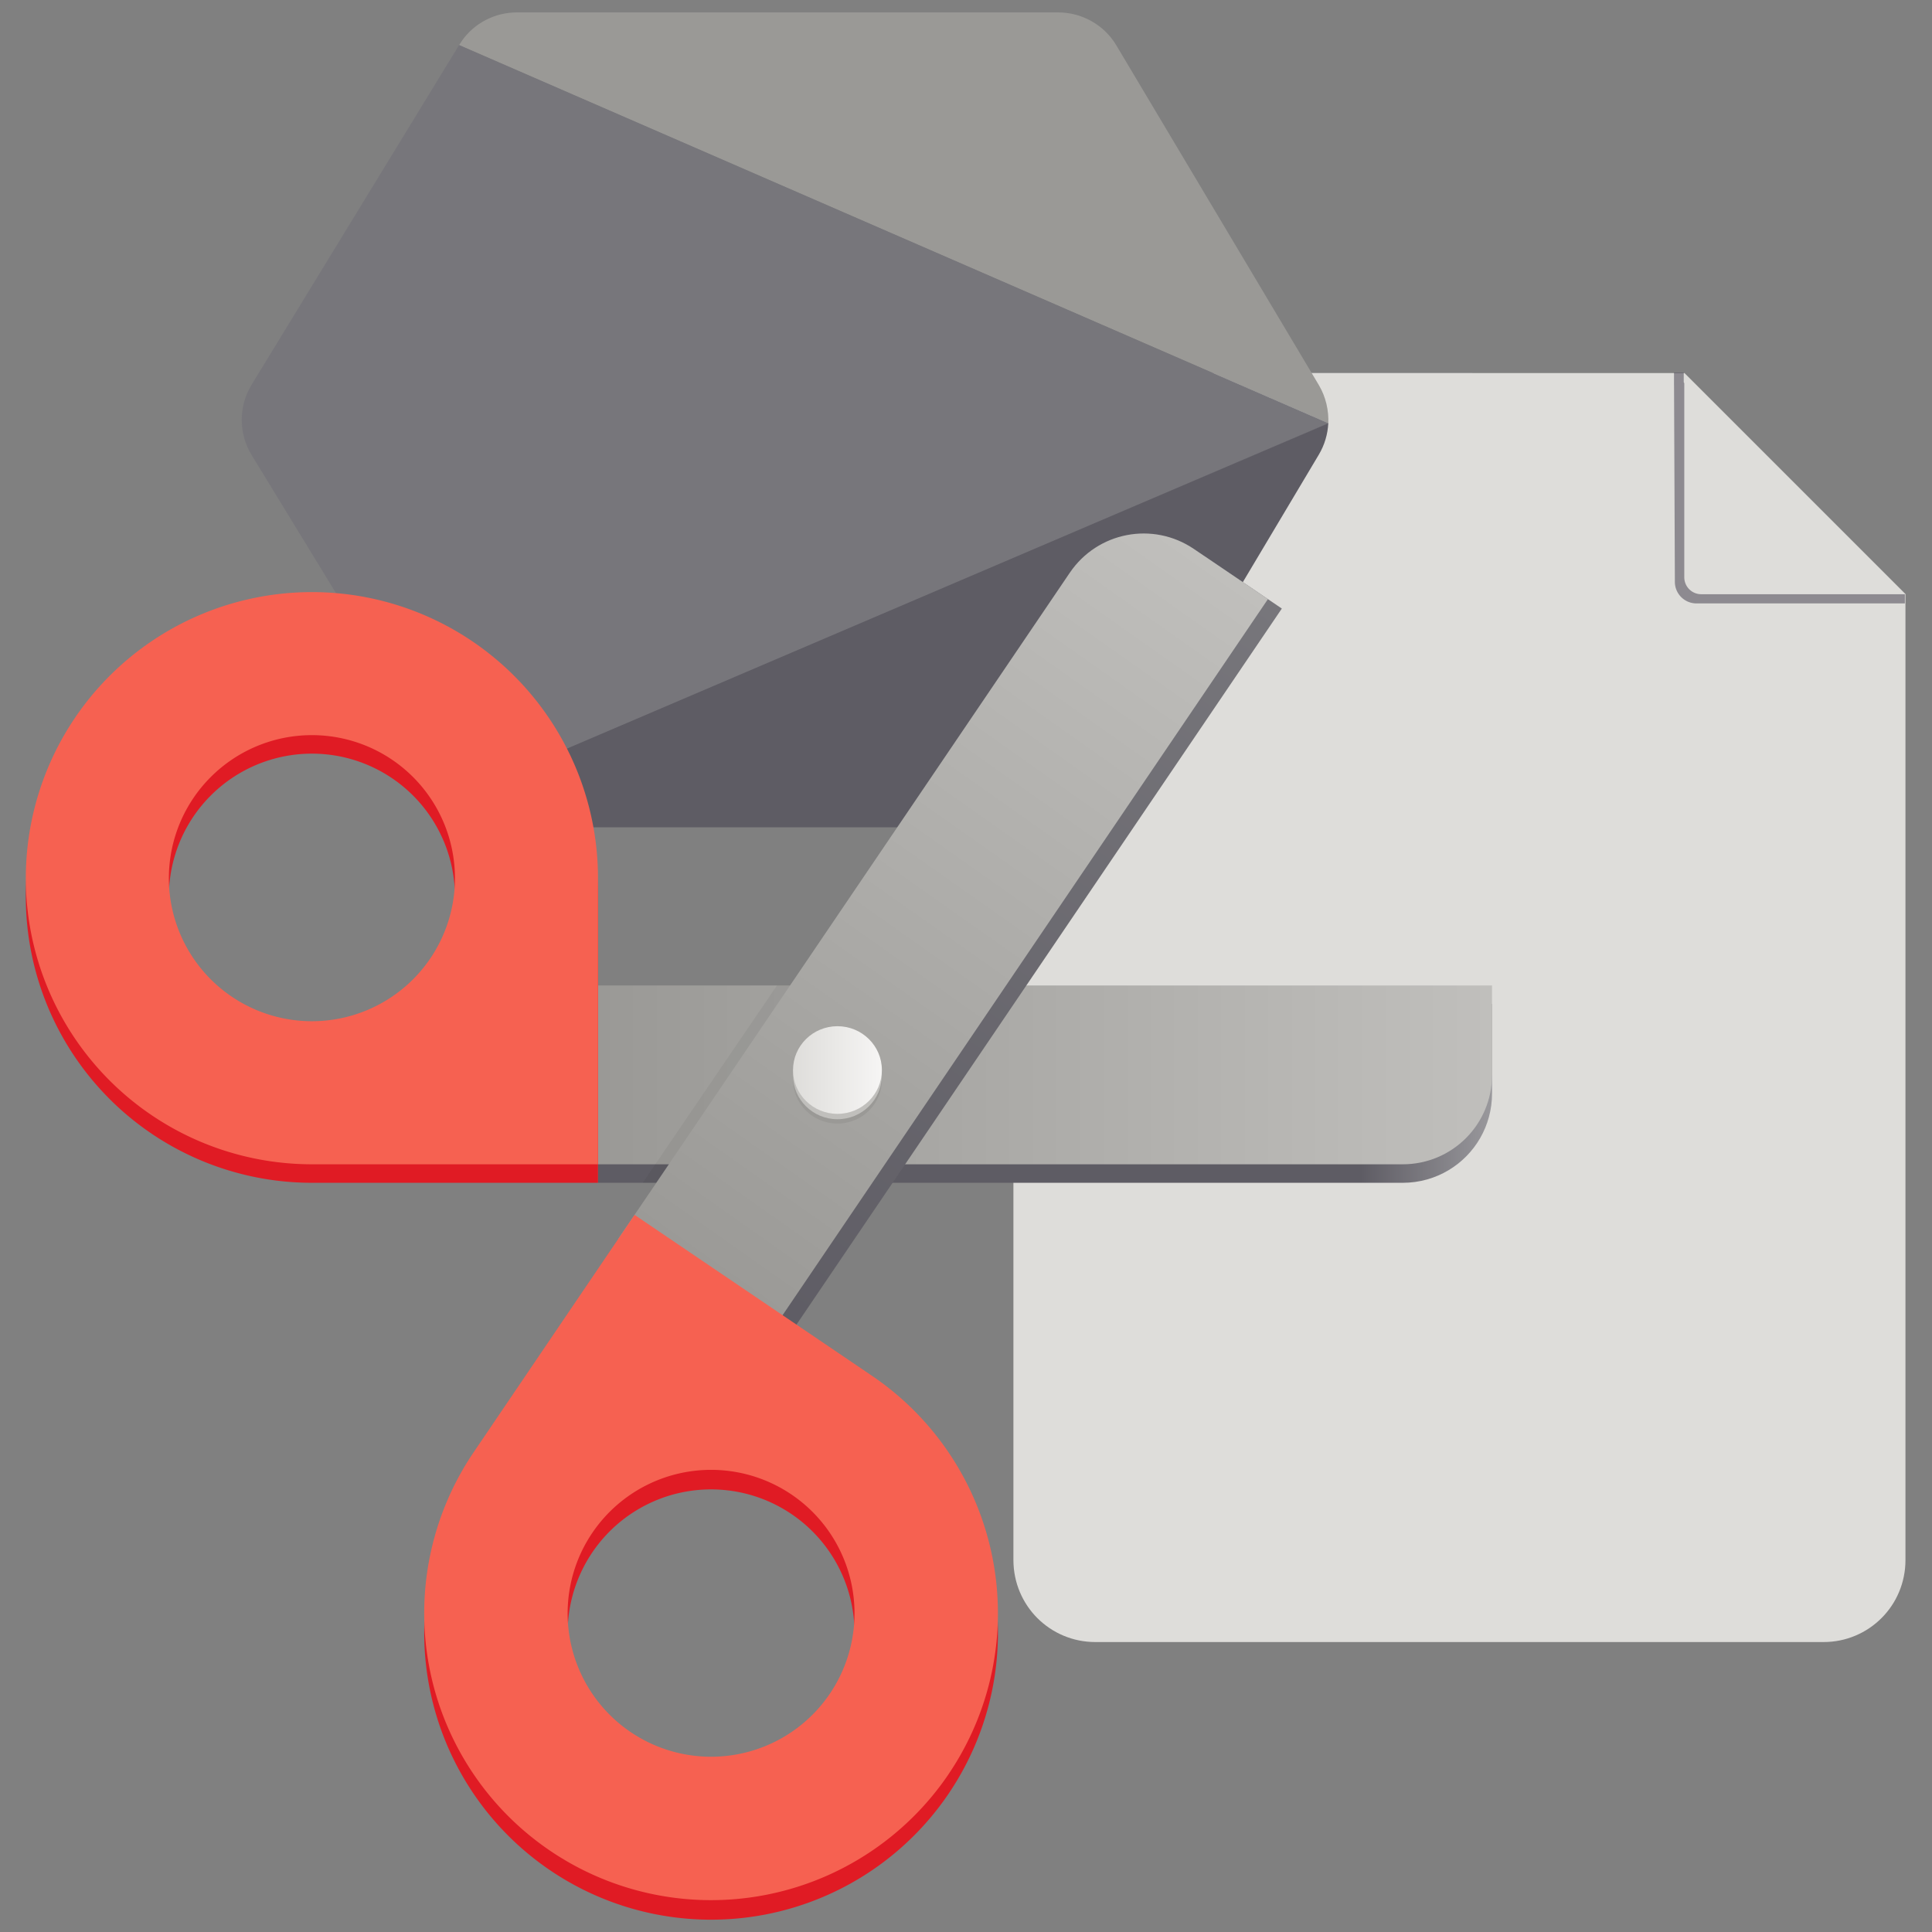 <?xml version="1.0" encoding="UTF-8" standalone="no"?>
<!-- Created with Inkscape (http://www.inkscape.org/) -->

<svg
   width="128mm"
   height="128mm"
   viewBox="0 0 128 128"
   version="1.1"
   id="svg3116"
   inkscape:version="1.2.2 (b0a8486541, 2022-12-01)"
   sodipodi:docname="com.byteseb.Duel.svg"
   xmlns:inkscape="http://www.inkscape.org/namespaces/inkscape"
   xmlns:sodipodi="http://sodipodi.sourceforge.net/DTD/sodipodi-0.dtd"
   xmlns:xlink="http://www.w3.org/1999/xlink"
   xmlns="http://www.w3.org/2000/svg"
   xmlns:svg="http://www.w3.org/2000/svg">
  <rect x="0" y="0" width="128" height="128" fill="#808080" stroke="none"/>
  <sodipodi:namedview
     id="namedview3118"
     pagecolor="#505050"
     bordercolor="#ffffff"
     borderopacity="1"
     inkscape:showpageshadow="0"
     inkscape:pageopacity="0"
     inkscape:pagecheckerboard="1"
     inkscape:deskcolor="#505050"
     inkscape:document-units="mm"
     showgrid="false"
     inkscape:zoom="0.98520767"
     inkscape:cx="276.08392"
     inkscape:cy="345.10491"
     inkscape:window-width="1920"
     inkscape:window-height="1011"
     inkscape:window-x="0"
     inkscape:window-y="0"
     inkscape:window-maximized="1"
     inkscape:current-layer="layer1" />
  <defs
     id="defs3113">
    <inkscape:path-effect
       effect="fillet_chamfer"
       id="path-effect30873-6"
       is_visible="true"
       lpeversion="1"
       nodesatellites_param="F,0,0,1,0,1.058,0,1 @ F,0,0,1,0,1.058,0,1 @ F,0,0,1,0,0,0,1 @ F,0,0,1,0,0,0,1"
       unit="px"
       method="auto"
       mode="F"
       radius="4"
       chamfer_steps="1"
       flexible="false"
       use_knot_distance="true"
       apply_no_radius="true"
       apply_with_radius="true"
       only_selected="false"
       hide_knots="false" />
    <linearGradient
       inkscape:collect="always"
       xlink:href="#linearGradient8131"
       id="linearGradient8389-1"
       gradientUnits="userSpaceOnUse"
       gradientTransform="matrix(-0.021,5.16,5.16,0.021,8.487,10.41)"
       x1="6"
       y1="6.5"
       x2="6.445"
       y2="6.5" />
    <linearGradient
       id="linearGradient8131">
      <stop
         style="stop-color:#000000;stop-opacity:1"
         offset="0"
         id="stop8127" />
      <stop
         style="stop-color:#4d4d4d;stop-opacity:0;"
         offset="1"
         id="stop8129" />
    </linearGradient>
    <linearGradient
       inkscape:collect="always"
       xlink:href="#linearGradient26674"
       id="linearGradient26676"
       x1="33.674"
       y1="43.625"
       x2="86.799"
       y2="43.625"
       gradientUnits="userSpaceOnUse"
       gradientTransform="matrix(0.971,0,0,0.971,-0.009,0.145)" />
    <linearGradient
       inkscape:collect="always"
       id="linearGradient26674">
      <stop
         style="stop-color:#5e5c64;stop-opacity:1;"
         offset="0"
         id="stop26670" />
      <stop
         style="stop-color:#5e5c64;stop-opacity:1;"
         offset="0.853"
         id="stop28130" />
      <stop
         style="stop-color:#99989c;stop-opacity:1;"
         offset="1"
         id="stop26672" />
    </linearGradient>
    <linearGradient
       inkscape:collect="always"
       xlink:href="#linearGradient1245"
       id="linearGradient25858"
       x1="33.674"
       y1="37.213"
       x2="86.799"
       y2="37.213"
       gradientUnits="userSpaceOnUse"
       gradientTransform="matrix(0.971,0,0,0.971,-0.009,0.145)" />
    <linearGradient
       inkscape:collect="always"
       id="linearGradient1245">
      <stop
         style="stop-color:#9a9996;stop-opacity:1"
         offset="0"
         id="stop1241" />
      <stop
         style="stop-color:#c0bfbc;stop-opacity:1"
         offset="1"
         id="stop1243" />
    </linearGradient>
    <linearGradient
       inkscape:collect="always"
       xlink:href="#linearGradient28952"
       id="linearGradient28954"
       x1="43.675"
       y1="52.918"
       x2="73.482"
       y2="8.943"
       gradientUnits="userSpaceOnUse"
       gradientTransform="matrix(0.971,0,0,0.971,-0.009,0.145)" />
    <linearGradient
       inkscape:collect="always"
       id="linearGradient28952">
      <stop
         style="stop-color:#5e5c64;stop-opacity:1;"
         offset="0"
         id="stop28948" />
      <stop
         style="stop-color:#77767b;stop-opacity:1;"
         offset="1"
         id="stop28950" />
    </linearGradient>
    <linearGradient
       inkscape:collect="always"
       xlink:href="#linearGradient1245"
       id="linearGradient25754"
       x1="39.277"
       y1="49.938"
       x2="69.91"
       y2="6.522"
       gradientUnits="userSpaceOnUse"
       gradientTransform="matrix(0.971,0,0,0.971,-0.009,0.145)" />
    <linearGradient
       inkscape:collect="always"
       xlink:href="#linearGradient25900"
       id="linearGradient25902"
       x1="45.67"
       y1="36.501"
       x2="50.95"
       y2="36.501"
       gradientUnits="userSpaceOnUse"
       gradientTransform="matrix(0.971,0,0,0.971,0.002,0.133)" />
    <linearGradient
       inkscape:collect="always"
       id="linearGradient25900">
      <stop
         style="stop-color:#deddda;stop-opacity:1;"
         offset="0"
         id="stop25896" />
      <stop
         style="stop-color:#f6f5f4;stop-opacity:1;"
         offset="1"
         id="stop25898" />
    </linearGradient>
  </defs>
  <g
     inkscape:label="Layer 1"
     inkscape:groupmode="layer"
     id="layer1"
     transform="translate(-41,-84.5)">
    <g
       inkscape:groupmode="layer"
       id="layer5"
       inkscape:label="Icons"
       style="display:inline;enable-background:new"
       transform="matrix(1,0,0,1,32.981,69.412)">
      <g
         inkscape:label="Paper"
         id="layer1-5"
         transform="matrix(1.059,0,0,1.059,-25.899,-75.552)"
         style="display:inline;enable-background:new">
        <path
           id="path32524-6"
           style="display:inline;fill:#deddda;fill-opacity:1;stroke-width:0.322"
           d="m 100.558,108.927 c -0.089,0 -0.177,0.002 -0.265,0.007 -0.088,0.004 -0.175,0.011 -0.261,0.02 -0.086,0.009 -0.172,0.02 -0.257,0.033 -0.085,0.013 -0.17,0.028 -0.253,0.045 -0.167,0.034 -0.331,0.076 -0.492,0.126 -0.161,0.05 -0.318,0.107 -0.472,0.172 -0.153,0.065 -0.303,0.137 -0.448,0.215 -0.145,0.079 -0.286,0.164 -0.423,0.256 -0.136,0.092 -0.268,0.19 -0.395,0.295 -0.127,0.104 -0.248,0.215 -0.364,0.331 -0.116,0.116 -0.226,0.237 -0.33,0.364 -0.104,0.127 -0.203,0.258 -0.295,0.394 -0.092,0.136 -0.178,0.277 -0.256,0.423 -0.079,0.145 -0.151,0.295 -0.215,0.449 -0.065,0.153 -0.122,0.311 -0.172,0.471 -0.05,0.161 -0.092,0.325 -0.126,0.492 -0.017,0.084 -0.032,0.168 -0.045,0.253 -0.013,0.085 -0.024,0.171 -0.033,0.257 -0.009,0.086 -0.015,0.173 -0.02,0.261 -0.004,0.088 -0.007,0.176 -0.007,0.265 v 69.136 c 0,0.089 0.002,0.177 0.007,0.265 0.004,0.088 0.011,0.175 0.02,0.261 0.009,0.086 0.02,0.172 0.033,0.257 0.013,0.085 0.028,0.169 0.045,0.253 0.034,0.167 0.076,0.331 0.126,0.492 0.05,0.161 0.107,0.318 0.172,0.472 0.065,0.153 0.137,0.303 0.215,0.448 0.079,0.145 0.164,0.286 0.256,0.423 0.092,0.136 0.19,0.268 0.295,0.395 0.104,0.127 0.214,0.248 0.33,0.364 0.116,0.116 0.237,0.226 0.364,0.33 0.127,0.104 0.258,0.203 0.395,0.295 0.136,0.092 0.277,0.178 0.423,0.256 0.145,0.079 0.295,0.151 0.448,0.215 0.153,0.065 0.311,0.122 0.472,0.172 0.161,0.05 0.325,0.092 0.492,0.126 0.084,0.017 0.168,0.032 0.253,0.045 0.085,0.013 0.17,0.023 0.257,0.032 0.086,0.009 0.174,0.016 0.261,0.02 0.088,0.004 0.176,0.006 0.265,0.006 h 45.55 c 0.089,0 0.177,-0.002 0.265,-0.006 0.088,-0.004 0.175,-0.011 0.261,-0.02 0.086,-0.009 0.172,-0.019 0.257,-0.032 0.085,-0.013 0.169,-0.028 0.253,-0.045 0.167,-0.034 0.332,-0.076 0.492,-0.126 0.161,-0.05 0.318,-0.107 0.471,-0.172 0.153,-0.065 0.303,-0.137 0.449,-0.215 0.145,-0.079 0.286,-0.164 0.423,-0.256 0.136,-0.092 0.268,-0.19 0.394,-0.295 0.127,-0.104 0.248,-0.214 0.364,-0.33 0.116,-0.116 0.226,-0.237 0.331,-0.364 0.104,-0.127 0.203,-0.258 0.295,-0.395 0.092,-0.136 0.178,-0.277 0.256,-0.423 0.079,-0.145 0.15,-0.295 0.215,-0.448 0.065,-0.153 0.122,-0.311 0.172,-0.472 0.05,-0.161 0.092,-0.325 0.126,-0.492 0.017,-0.084 0.032,-0.168 0.045,-0.253 0.013,-0.085 0.024,-0.171 0.033,-0.257 0.009,-0.086 0.015,-0.173 0.02,-0.261 0.004,-0.088 0.007,-0.176 0.007,-0.265 v -60.427 l -13.837,-13.837 z" />
        <path
           id="path1223-3-6-7-5-3"
           style="opacity:0.5;mix-blend-mode:normal;fill:#3d3846;fill-opacity:1;stroke-width:0.265;stroke-dasharray:none"
           d="m 131.116,121.371 v 0.622 h 0.002 l 0.041,9.692 h -4.1e-4 a 1.063,1.063 0 0 0 1.063,1.058 h 9.481 0.701 0.085 v -0.48 h -0.561 l -9.614,-9.686 a 408439.97,408439.97 0 0 1 -0.718,-0.724 v -0.483 z"
           transform="matrix(1.27,0,0,1.27,-29.761,-45.243)" />
        <path
           style="fill:#deddda;fill-opacity:1;stroke-width:0.337;stroke-dasharray:none"
           d="m 137.399,121.706 v -11.111 -1.667 l 13.837,13.837 h -12.778 a 1.058,1.058 45 0 1 -1.058,-1.058 z"
           id="path1223-3-6-7-9"
           sodipodi:nodetypes="ccccc"
           inkscape:original-d="m 137.39856,122.76467 v -13.22764 -0.60916 l 13.8368,13.8368 z"
           inkscape:path-effect="#path-effect30873-6" />
      </g>
      <g
         id="g58888"
         transform="matrix(0.847,0,0,0.847,21.916,4.789)"
         inkscape:label="Rock"
         style="display:inline;enable-background:new">
        <path
           id="path13162-7-9-7"
           style="display:none;fill:#000000;fill-opacity:1;stroke-width:5.312"
           d="m 24.029,13.13 c -1.717,0 -3.326,0.826 -4.31,2.226 l -0.184,0.282 c -0.009,0.015 -0.019,0.029 -0.028,0.044 L 3.279,42.241 c -1.038,1.701 -1.038,3.818 0,5.519 l 16.226,26.559 h -5.17e-4 c 0.954,1.598 2.677,2.552 4.524,2.552 h 42.329 c 1.867,0 3.61,-0.976 4.565,-2.594 L 86.754,47.718 c 0.451,-0.761 0.695,-1.602 0.738,-2.451 h 5.2e-4 c 1.2e-4,-0.002 -1.2e-4,-0.005 0,-0.007 0.05,-1.025 -0.194,-2.06 -0.738,-2.978 L 70.922,15.723 c -0.954,-1.619 -2.697,-2.593 -4.565,-2.593 z" />
        <path
           id="path13162-7-9"
           style="display:inline;fill:#9a9996;fill-opacity:1;stroke-width:5.312"
           d="m 24.029,13.13 c -1.717,0 -3.326,0.826 -4.31,2.226 l -0.184,0.282 c -0.009,0.015 -0.029,0.043 -0.038,0.058 l 67.996,29.571 -0.002,0.037 c 0.052,-1.027 -0.191,-2.102 -0.736,-3.022 L 70.922,15.723 C 69.967,14.104 68.225,13.13 66.357,13.13 Z"
           sodipodi:nodetypes="scccccccss" />
        <path
           id="path13162-7-2"
           style="display:inline;fill:#77767b;fill-opacity:1;stroke-width:5.312"
           d="M 19.505,15.681 3.279,42.241 c -1.038,1.701 -1.038,3.818 0,5.519 L 19.56,74.41 87.49,45.304 c 1.21e-4,-0.002 0.002,-0.042 0.002,-0.045 z"
           sodipodi:nodetypes="ccccccc" />
        <path
           id="path13162-7-2-3"
           style="display:inline;fill:#5e5c64;fill-opacity:1;stroke-width:5.312"
           d="M 87.492,45.267 19.505,74.319 c 0.954,1.598 2.677,2.552 4.524,2.552 h 42.329 c 1.867,0 3.61,-0.976 4.565,-2.594 L 86.754,47.718 c 0.451,-0.761 0.695,-1.602 0.738,-2.451 z" />
      </g>
      <g
         id="layer1-7"
         inkscape:label="Scissors"
         transform="matrix(1.148,0,0,1.148,10.103,44.644)"
         style="display:inline;enable-background:new">
        <path
           id="rect8073-2-9"
           style="opacity:0.4;fill:url(#linearGradient8389-1);stroke-width:5.168"
           d="m 36.742,41.481 -1.279,1.951 12.137,0.418 1.703,-2.46 z"
           sodipodi:nodetypes="ccccc" />
        <path
           id="rect7860-9"
           style="fill:url(#linearGradient26676);fill-opacity:1;stroke-width:5.168"
           d="m 32.696,32.196 v 5.16 5.16 h 5.16 13.06 23.374 4.843 c 0.975,0 1.885,-0.268 2.661,-0.734 1.499,-0.901 2.499,-2.542 2.499,-4.426 V 32.196 H 79.133 50.916 37.855 Z"
           sodipodi:nodetypes="ccccccsssccccc" />
        <path
           id="rect7860"
           style="opacity:1;fill:url(#linearGradient25858);fill-opacity:1;stroke-width:5.168"
           d="m 32.696,31.128 v 5.16 5.16 h 5.16 13.06 28.217 c 2.858,0 5.16,-2.301 5.16,-5.16 V 31.128 H 79.133 50.916 37.855 Z"
           sodipodi:nodetypes="cccccssccccc" />
        <path
           id="path7595-4"
           style="fill:#e01b24;fill-opacity:1;stroke-width:5.512"
           d="M 16.185,9.493 A 16.511,16.511 0 0 0 -0.326,26.004 16.511,16.511 0 0 0 16.185,42.515 H 32.696 V 34.496 31.508 26.004 A 16.511,16.511 0 0 0 16.185,9.493 Z m 0,8.255 a 8.255,8.255 0 0 1 8.255,8.255 8.255,8.255 0 0 1 -8.255,8.255 8.255,8.255 0 0 1 -8.255,-8.255 8.255,8.255 0 0 1 8.255,-8.255 z" />
        <path
           id="rect8073-2-9-0-5"
           style="opacity:0.05;fill:#000000;fill-opacity:1;stroke-width:5.168"
           d="m 44.768,31.128 h -1.744 l -7.748,11.387 h 1.753 z"
           sodipodi:nodetypes="ccccc" />
        <path
           id="rect7860-1-4"
           style="display:inline;fill:url(#linearGradient28954);fill-opacity:1;stroke-width:5.168"
           d="m 43.211,52.085 -4.271,-2.895 -4.271,-2.895 2.895,-4.271 7.328,-10.811 L 60.724,7.856 C 62.327,5.49 65.523,4.876 67.89,6.48 L 72.161,9.375 69.266,13.646 53.434,37.003 46.106,47.814 Z" />
        <path
           id="rect7860-1"
           style="display:inline;fill:url(#linearGradient25754);fill-opacity:1;stroke-width:5.168"
           d="M 42.409,51.541 38.138,48.646 33.867,45.751 36.762,41.48 44.09,30.669 59.921,7.312 C 61.525,4.946 64.721,4.332 67.087,5.936 L 71.358,8.831 68.463,13.102 52.632,36.459 45.304,47.27 Z" />
        <path
           id="path7595"
           style="opacity:1;fill:#f66151;fill-opacity:1;stroke-width:5.512"
           d="M 16.185,8.425 A 16.511,16.511 0 0 0 -0.326,24.936 16.511,16.511 0 0 0 16.185,41.447 H 32.696 V 33.428 30.44 24.936 A 16.511,16.511 0 0 0 16.185,8.425 Z m 0,8.255 a 8.255,8.255 0 0 1 8.255,8.255 8.255,8.255 0 0 1 -8.255,8.255 8.255,8.255 0 0 1 -8.255,-8.255 8.255,8.255 0 0 1 8.255,-8.255 z" />
        <path
           id="path7595-9-5"
           style="fill:#e01b24;fill-opacity:1;stroke-width:5.527"
           d="m 52.926,77.776 a 16.556,16.556 0 0 1 -22.993,4.415 16.556,16.556 0 0 1 -4.415,-22.993 l 9.289,-13.704 6.656,4.511 2.48,1.681 4.568,3.096 a 16.556,16.556 0 0 1 4.415,22.993 z m -6.852,-4.644 a 8.278,8.278 0 0 0 -2.208,-11.497 8.278,8.278 0 0 0 -11.497,2.208 8.278,8.278 0 0 0 2.208,11.497 8.278,8.278 0 0 0 11.497,-2.208 z" />
        <path
           id="path7595-9"
           style="fill:#f66151;fill-opacity:1;stroke-width:5.527"
           d="M 52.926,76.648 A 16.556,16.556 0 0 1 29.933,81.063 16.556,16.556 0 0 1 25.517,58.07 l 9.289,-13.704 6.656,4.511 2.48,1.681 4.568,3.096 a 16.556,16.556 0 0 1 4.415,22.993 z m -6.852,-4.644 a 8.278,8.278 0 0 0 -2.208,-11.497 8.278,8.278 0 0 0 -11.497,2.208 8.278,8.278 0 0 0 2.208,11.497 8.278,8.278 0 0 0 11.497,-2.208 z" />
        <g
           inkscape:groupmode="layer"
           id="layer3-2"
           inkscape:label="Circle"
           transform="translate(-0.408,0.423)">
          <ellipse
             style="opacity:1;fill:#9a9996;fill-opacity:1;stroke-width:27.121;stroke-linecap:round;stroke-linejoin:round"
             id="path24577-3-2"
             cx="46.923"
             cy="36.145"
             rx="2.564"
             ry="2.529" />
          <ellipse
             style="fill:#c0bfbc;fill-opacity:1;stroke-width:27.121;stroke-linecap:round;stroke-linejoin:round"
             id="path24577-3"
             cx="46.923"
             cy="35.894"
             rx="2.564"
             ry="2.529" />
          <ellipse
             style="opacity:1;fill:url(#linearGradient25902);fill-opacity:1;stroke-width:27.121;stroke-linecap:round;stroke-linejoin:round"
             id="path24577"
             cx="46.923"
             cy="35.584"
             rx="2.564"
             ry="2.529" />
        </g>
      </g>
    </g>
  </g>
</svg>

